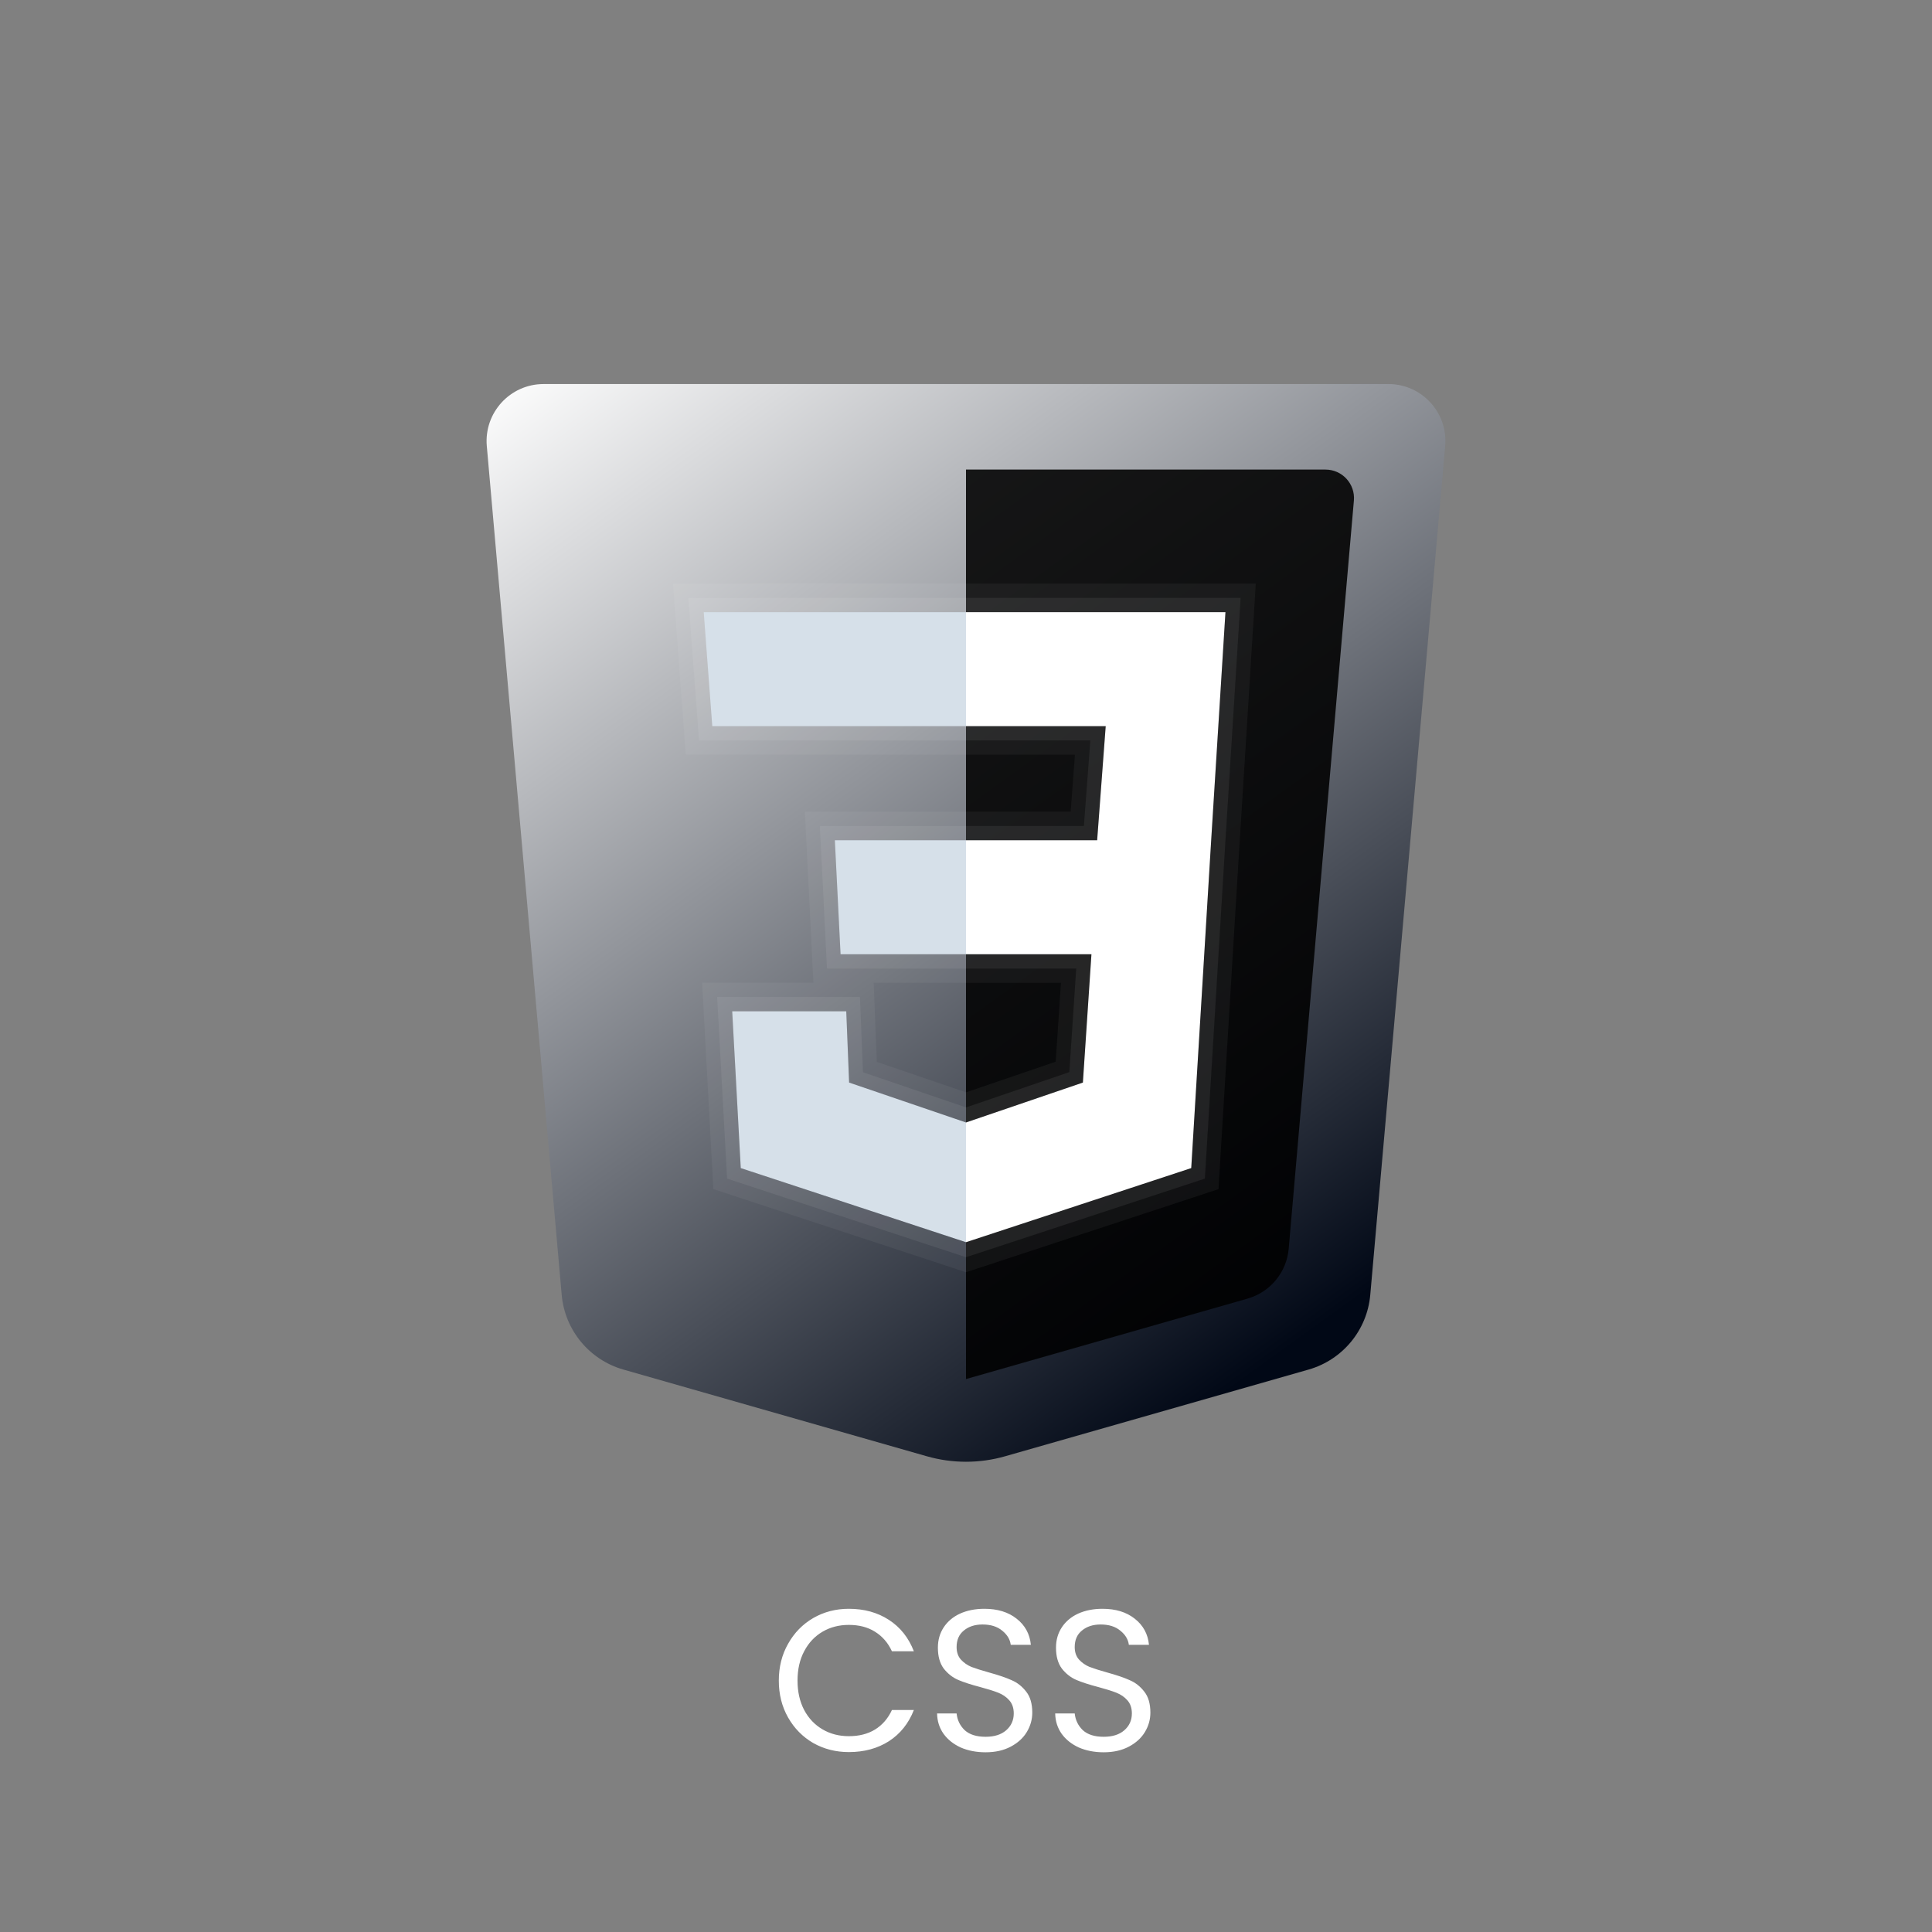 <svg width="96" height="96" viewBox="0 0 96 96" fill="none" xmlns="http://www.w3.org/2000/svg">
<rect x="0" y="0" width="96" height="96" fill="#808080" stroke="none"/>
<path d="M38.699 83.51C38.699 82.83 38.852 82.22 39.159 81.68C39.465 81.133 39.882 80.707 40.409 80.4C40.942 80.093 41.532 79.94 42.179 79.94C42.939 79.94 43.602 80.123 44.169 80.49C44.735 80.857 45.149 81.377 45.409 82.05H44.319C44.125 81.63 43.845 81.307 43.479 81.08C43.119 80.853 42.685 80.74 42.179 80.74C41.692 80.74 41.255 80.853 40.869 81.08C40.482 81.307 40.179 81.63 39.959 82.05C39.739 82.463 39.629 82.95 39.629 83.51C39.629 84.063 39.739 84.55 39.959 84.97C40.179 85.383 40.482 85.703 40.869 85.93C41.255 86.157 41.692 86.27 42.179 86.27C42.685 86.27 43.119 86.16 43.479 85.94C43.845 85.713 44.125 85.39 44.319 84.97H45.409C45.149 85.637 44.735 86.153 44.169 86.52C43.602 86.88 42.939 87.06 42.179 87.06C41.532 87.06 40.942 86.91 40.409 86.61C39.882 86.303 39.465 85.88 39.159 85.34C38.852 84.8 38.699 84.19 38.699 83.51ZM48.973 87.07C48.513 87.07 48.1 86.99 47.733 86.83C47.373 86.663 47.09 86.437 46.883 86.15C46.676 85.857 46.57 85.52 46.563 85.14H47.533C47.566 85.467 47.7 85.743 47.933 85.97C48.173 86.19 48.52 86.3 48.973 86.3C49.407 86.3 49.746 86.193 49.993 85.98C50.246 85.76 50.373 85.48 50.373 85.14C50.373 84.873 50.3 84.657 50.153 84.49C50.007 84.323 49.823 84.197 49.603 84.11C49.383 84.023 49.087 83.93 48.713 83.83C48.253 83.71 47.883 83.59 47.603 83.47C47.33 83.35 47.093 83.163 46.893 82.91C46.7 82.65 46.603 82.303 46.603 81.87C46.603 81.49 46.7 81.153 46.893 80.86C47.087 80.567 47.356 80.34 47.703 80.18C48.056 80.02 48.46 79.94 48.913 79.94C49.566 79.94 50.1 80.103 50.513 80.43C50.933 80.757 51.17 81.19 51.223 81.73H50.223C50.19 81.463 50.05 81.23 49.803 81.03C49.556 80.823 49.23 80.72 48.823 80.72C48.443 80.72 48.133 80.82 47.893 81.02C47.653 81.213 47.533 81.487 47.533 81.84C47.533 82.093 47.603 82.3 47.743 82.46C47.89 82.62 48.066 82.743 48.273 82.83C48.486 82.91 48.783 83.003 49.163 83.11C49.623 83.237 49.993 83.363 50.273 83.49C50.553 83.61 50.793 83.8 50.993 84.06C51.193 84.313 51.293 84.66 51.293 85.1C51.293 85.44 51.203 85.76 51.023 86.06C50.843 86.36 50.577 86.603 50.223 86.79C49.87 86.977 49.453 87.07 48.973 87.07ZM54.842 87.07C54.382 87.07 53.969 86.99 53.602 86.83C53.242 86.663 52.959 86.437 52.752 86.15C52.546 85.857 52.439 85.52 52.432 85.14H53.402C53.436 85.467 53.569 85.743 53.802 85.97C54.042 86.19 54.389 86.3 54.842 86.3C55.276 86.3 55.616 86.193 55.862 85.98C56.116 85.76 56.242 85.48 56.242 85.14C56.242 84.873 56.169 84.657 56.022 84.49C55.876 84.323 55.692 84.197 55.472 84.11C55.252 84.023 54.956 83.93 54.582 83.83C54.122 83.71 53.752 83.59 53.472 83.47C53.199 83.35 52.962 83.163 52.762 82.91C52.569 82.65 52.472 82.303 52.472 81.87C52.472 81.49 52.569 81.153 52.762 80.86C52.956 80.567 53.226 80.34 53.572 80.18C53.926 80.02 54.329 79.94 54.782 79.94C55.436 79.94 55.969 80.103 56.382 80.43C56.802 80.757 57.039 81.19 57.092 81.73H56.092C56.059 81.463 55.919 81.23 55.672 81.03C55.426 80.823 55.099 80.72 54.692 80.72C54.312 80.72 54.002 80.82 53.762 81.02C53.522 81.213 53.402 81.487 53.402 81.84C53.402 82.093 53.472 82.3 53.612 82.46C53.759 82.62 53.936 82.743 54.142 82.83C54.356 82.91 54.652 83.003 55.032 83.11C55.492 83.237 55.862 83.363 56.142 83.49C56.422 83.61 56.662 83.8 56.862 84.06C57.062 84.313 57.162 84.66 57.162 85.1C57.162 85.44 57.072 85.76 56.892 86.06C56.712 86.36 56.446 86.603 56.092 86.79C55.739 86.977 55.322 87.07 54.842 87.07Z" fill="white"/>
<path d="M24.189 22.166L27.91 64.34C28.065 66.093 29.284 67.57 30.976 68.053L46.053 72.361C47.326 72.725 48.673 72.725 49.945 72.361L65.023 68.053C66.714 67.57 67.934 66.094 68.088 64.34L71.81 22.166C71.957 20.509 70.653 19.083 68.989 19.083H27.011C25.348 19.083 24.043 20.509 24.189 22.166Z" fill="url(#paint0_linear_107_128)"/>
<path d="M48 23.333V68.525L61.991 64.527C63.12 64.204 63.933 63.218 64.035 62.049L67.274 24.873C67.346 24.044 66.694 23.333 65.863 23.333H48Z" fill="black" fill-opacity="0.88"/>
<path d="M60.892 30.417H48V36.083H54.942L54.517 41.75H48V47.417H54.233L53.808 53.792L48 55.775V61.725L59.192 58.042L60.183 41.75L60.892 30.417Z" fill="white"/>
<path d="M48 30.417V36.083H35.392L34.967 30.417H48ZM41.483 41.75L41.767 47.417H48V41.75H41.483ZM42.05 50.25H36.383L36.808 58.042L48 61.725V55.775L42.192 53.792L42.05 50.25Z" fill="#D6E0E9"/>
<path opacity="0.05" d="M60.892 30.417L60.183 41.75L59.192 58.042L48 61.725L36.808 58.042L36.383 50.25H42.05L42.192 53.792L48 55.775L53.808 53.792L54.233 47.417H48H41.767L41.483 41.75H48H54.517L54.942 36.083H48H35.392L34.967 30.417H48H60.892ZM62.399 29H60.892H48H34.967H33.44L33.554 30.523L33.979 36.19L34.077 37.5H35.392H48H53.414L53.202 40.333H48H41.483H39.994L40.068 41.821L40.351 47.487L40.419 48.833H36.383H34.887L34.969 50.327L35.395 58.118L35.447 59.084L36.366 59.388L47.558 63.071L48 63.217L48.443 63.071L59.635 59.388L60.547 59.087L60.605 58.128L61.597 41.836L62.306 30.506L62.399 29ZM43.411 48.833H48H52.719L52.457 52.756L48 54.278L43.569 52.765L43.465 50.193L43.411 48.833Z" fill="white"/>
<path opacity="0.07" d="M60.892 30.417L60.183 41.75L59.192 58.042L48 61.725L36.808 58.042L36.383 50.25H42.05L42.192 53.792L48 55.775L53.808 53.792L54.233 47.417H48H41.767L41.483 41.75H48H54.517L54.942 36.083H48H35.392L34.967 30.417H48H60.892ZM61.645 29.708H60.892H48H34.967H34.203L34.26 30.469L34.685 36.136L34.734 36.792H35.392H48H54.178L53.859 41.042H48H41.483H40.738L40.775 41.785L41.058 47.452L41.092 48.125H41.767H48H53.477L53.134 53.273L48 55.027L42.88 53.279L42.758 50.222L42.73 49.542H42.05H36.383H35.635L35.676 50.288L36.102 58.08L36.128 58.563L36.587 58.715L47.779 62.398L48 62.47L48.221 62.398L59.413 58.715L59.869 58.565L59.899 58.084L60.89 41.792L61.599 30.461L61.645 29.708Z" fill="white"/>
<defs>
<linearGradient id="paint0_linear_107_128" x1="24" y1="19" x2="63" y2="73" gradientUnits="userSpaceOnUse">
<stop stop-color="white"/>
<stop offset="0.936" stop-color="#010816"/>
</linearGradient>
</defs>
</svg>
